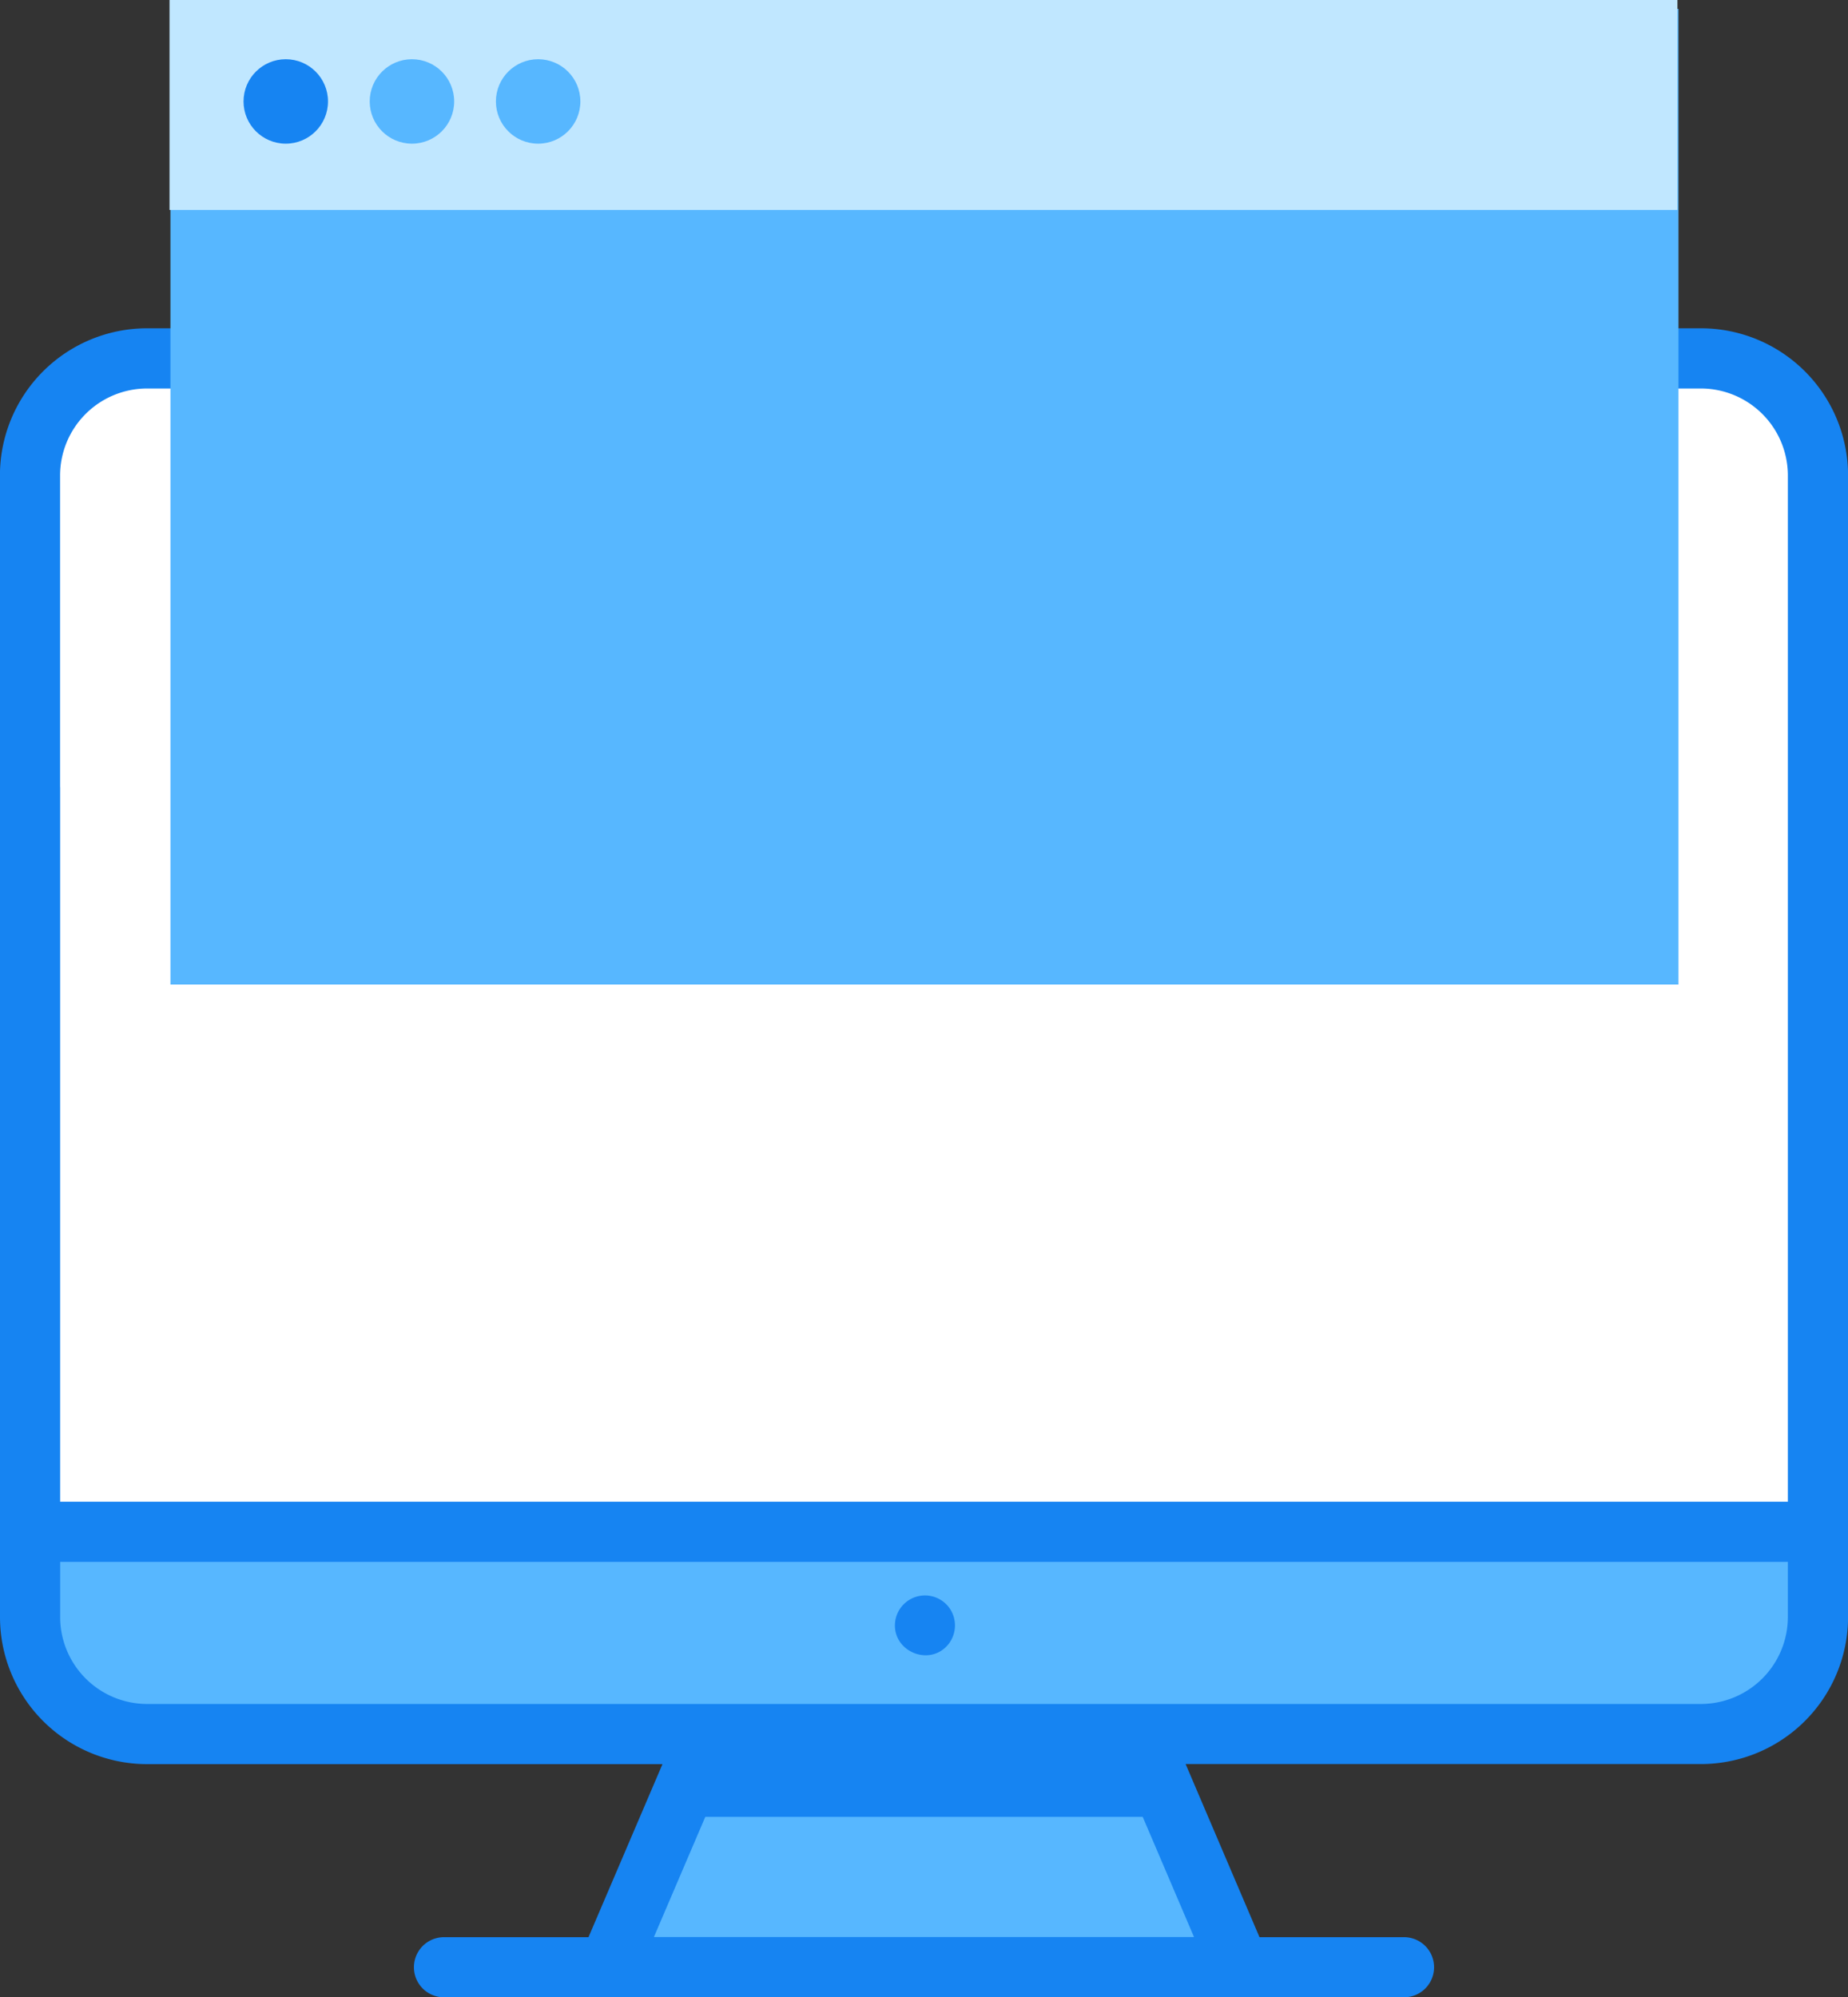 <svg id="f1431ca5-1023-4257-8068-85c1859ae18b" data-name="Layer 1" xmlns="http://www.w3.org/2000/svg"
     viewBox="0 0 904.12 977.29">
    <rect x="0" y="0" width="904.12" height="977.29" fill="#333333" stroke="none"/>
    <defs>
        <style>
            .ff6ace2c-6c78-4b79-b2cc-18e4aaa49649 {
            fill: #fff;
            }

            .b04392f0-949b-4de5-8669-e1d476642392 {
            fill: #57b7ff;
            }

            .eaca1e21-f5af-4224-8a82-e42c433493b3 {
            fill: #1684f2;
            }

            .af685eb8-a4e2-4a2f-a7c7-fa8f6a0a545d {
            fill: #c0e7ff;
            }
        </style>
    </defs>
    <polygon class="ff6ace2c-6c78-4b79-b2cc-18e4aaa49649"
             points="29.43 194.94 72.06 173.62 846.73 173.62 885.31 212.2 885.31 751.32 16.22 751.32 16.22 222.35 29.43 194.94">
    </polygon>
    <rect class="b04392f0-949b-4de5-8669-e1d476642392" x="21.8" y="746.35" width="857.41" height="96.96"
          rx="21.52"></rect>
    <path class="b04392f0-949b-4de5-8669-e1d476642392"
          d="M390.47,859h161.2a39.72,39.72,0,0,1,39.72,39.72V956a0,0,0,0,1,0,0H315.73a0,0,0,0,1,0,0V933.79A74.74,74.74,0,0,1,390.47,859Z">
    </path>
    <path class="eaca1e21-f5af-4224-8a82-e42c433493b3"
          d="M830.44,775.61h92.2v27a42.59,42.59,0,0,1-42.54,42.54H119.91a42.58,42.58,0,0,1-42.54-42.54v-27H830.44ZM810.1,746.19H77.37V397.59a14.72,14.72,0,1,0-29.43,0v405a72,72,0,0,0,72,72H372.05l-36.19,84.67h-70.7a14.71,14.71,0,0,0,0,29.42H734.84a14.71,14.71,0,0,0,0-29.42h-70.7L628,874.55H880.09a72,72,0,0,0,72-72V244a72,72,0,0,0-72-72H119.91a72,72,0,0,0-72,72V448.21a14.72,14.72,0,0,0,29.43,0V244a42.59,42.59,0,0,1,42.54-42.54H880.1A42.6,42.6,0,0,1,922.64,244V746.19H810.1Zm-178,213H367.86L393,900.39H607Z"
          transform="translate(-47.94 -11.36)"></path>
    <path class="eaca1e21-f5af-4224-8a82-e42c433493b3"
          d="M512.71,798.58A14.71,14.71,0,0,0,485.79,806c-.64,13.3,16.08,20.53,25.3,10.9A14.8,14.8,0,0,0,512.71,798.58Z"
          transform="translate(-47.94 -11.36)"></path>
    <path class="b04392f0-949b-4de5-8669-e1d476642392" d="M131.33,15.71H869.12V493.12H131.33Z"
          transform="translate(-47.94 -11.36)"></path>
    <rect class="af685eb8-a4e2-4a2f-a7c7-fa8f6a0a545d" x="82.94" width="737.74" height="102.73"></rect>
    <circle class="eaca1e21-f5af-4224-8a82-e42c433493b3" cx="139.81" cy="49.64" r="20.66"></circle>
    <circle class="b04392f0-949b-4de5-8669-e1d476642392" cx="201.54" cy="49.64" r="20.66"></circle>
    <circle class="b04392f0-949b-4de5-8669-e1d476642392" cx="263.28" cy="49.64" r="20.66"></circle>
</svg>
